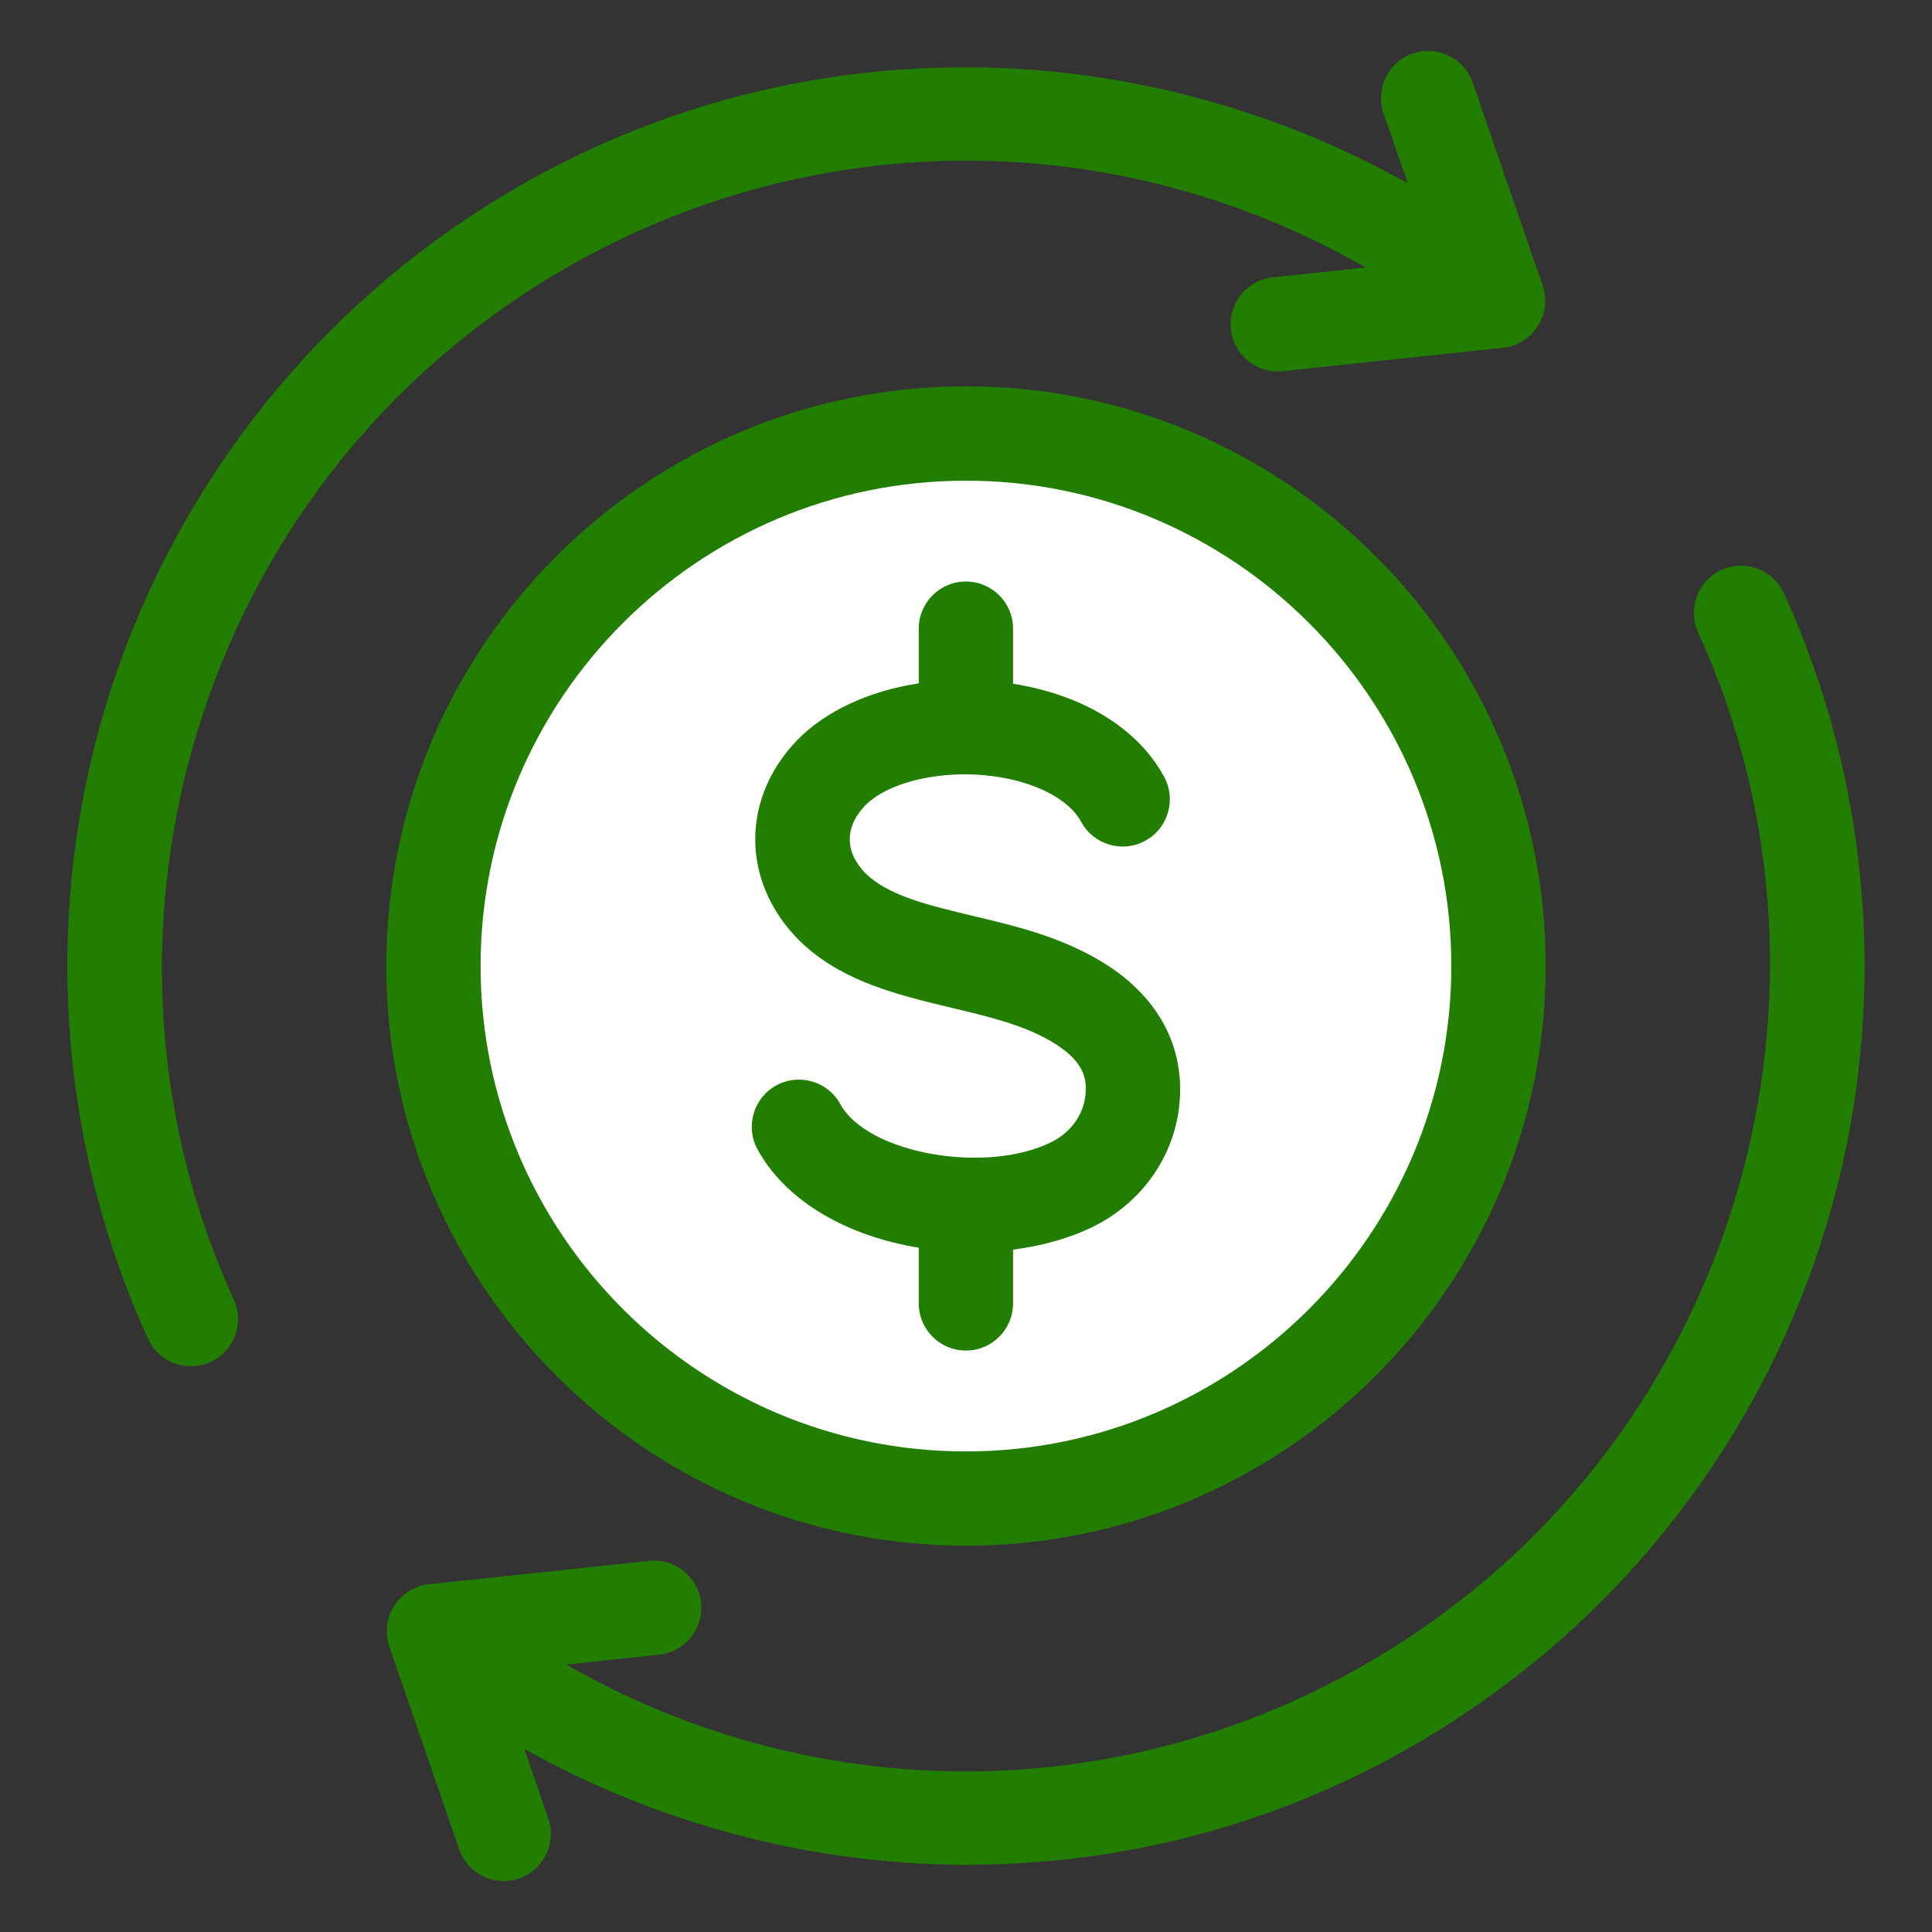<svg width="20" height="20" viewBox="0 0 20 20" fill="none" xmlns="http://www.w3.org/2000/svg">
<rect x="0" y="0" width="20" height="20" fill="#333333" stroke="none"/>
<g clip-path="url(#clip0_262_2049)">
<circle cx="9.999" cy="10" r="5.833" fill="white"/>
<path d="M2.42 13.453C2.532 13.698 2.424 13.988 2.179 14.1C2.113 14.13 2.044 14.144 1.977 14.144C1.791 14.144 1.614 14.038 1.532 13.858C0.657 11.944 0.462 9.759 0.983 7.707C1.511 5.627 2.756 3.779 4.488 2.506C6.118 1.307 8.047 0.682 10.065 0.697C11.64 0.709 13.204 1.129 14.572 1.897L14.323 1.175C14.235 0.92 14.37 0.642 14.625 0.554C14.88 0.466 15.158 0.602 15.246 0.857L15.969 2.955C16.017 3.096 15.999 3.251 15.919 3.376C15.84 3.502 15.707 3.584 15.559 3.6L13.279 3.842C13.011 3.871 12.77 3.676 12.742 3.408C12.713 3.14 12.907 2.899 13.175 2.871L14.136 2.769C11.296 1.136 7.76 1.311 5.066 3.292C1.906 5.617 0.793 9.89 2.42 13.453ZM18.467 6.142C18.355 5.896 18.065 5.788 17.82 5.9C17.575 6.013 17.467 6.302 17.579 6.547C19.206 10.11 18.093 14.383 14.933 16.708C12.239 18.689 8.703 18.864 5.863 17.231L6.824 17.129C7.092 17.101 7.286 16.86 7.258 16.592C7.229 16.324 6.988 16.13 6.721 16.158L4.44 16.4C4.292 16.416 4.16 16.498 4.08 16.624C4 16.749 3.982 16.904 4.03 17.045L4.753 19.143C4.823 19.346 5.012 19.473 5.215 19.473C5.267 19.473 5.321 19.464 5.374 19.446C5.629 19.358 5.764 19.08 5.676 18.825L5.428 18.104C6.795 18.871 8.36 19.291 9.934 19.304C9.959 19.304 9.983 19.304 10.008 19.304C11.999 19.304 13.901 18.679 15.511 17.494C17.244 16.221 18.488 14.373 19.016 12.293C19.537 10.241 19.342 8.057 18.467 6.142ZM3.999 10C3.999 6.691 6.691 3.999 10 3.999C13.309 3.999 16.001 6.691 16.001 10C16.001 13.309 13.309 16.001 10 16.001C6.691 16.001 3.999 13.309 3.999 10ZM4.975 10C4.975 12.771 7.229 15.025 10 15.025C12.77 15.025 15.024 12.771 15.024 10C15.024 7.23 12.77 4.976 10 4.976C7.229 4.976 4.975 7.23 4.975 10ZM10.886 11.822C10.205 12.161 8.979 11.941 8.699 11.43C8.569 11.193 8.273 11.107 8.036 11.236C7.8 11.365 7.713 11.662 7.842 11.899C8.117 12.401 8.702 12.768 9.446 12.905C9.467 12.909 9.489 12.912 9.511 12.916V13.492C9.511 13.762 9.729 13.981 9.999 13.981C10.269 13.981 10.487 13.762 10.487 13.492V12.936C10.793 12.897 11.079 12.816 11.321 12.696C11.81 12.453 12.141 11.993 12.205 11.467C12.281 10.84 11.987 10.297 11.377 9.939C10.956 9.692 10.512 9.586 10.082 9.484C9.935 9.449 9.796 9.415 9.657 9.377C9.226 9.257 8.991 9.122 8.868 8.925C8.749 8.735 8.78 8.523 8.952 8.343C9.193 8.092 9.755 7.963 10.289 8.036C10.721 8.095 11.067 8.275 11.192 8.507C11.32 8.744 11.616 8.833 11.853 8.705C12.091 8.577 12.179 8.281 12.052 8.043C11.781 7.542 11.214 7.193 10.487 7.078V6.508C10.487 6.238 10.269 6.02 9.999 6.02C9.729 6.02 9.511 6.238 9.511 6.508V7.074C8.997 7.153 8.543 7.36 8.248 7.667C7.763 8.172 7.681 8.869 8.04 9.443C8.373 9.976 8.939 10.19 9.395 10.317C9.551 10.361 9.706 10.398 9.856 10.434C10.232 10.523 10.588 10.608 10.883 10.781C11.229 10.985 11.257 11.174 11.235 11.348C11.211 11.548 11.08 11.725 10.886 11.822Z" fill="#217E00"/>
</g>
<defs>
<clipPath id="clip0_262_2049">
<rect width="20" height="20" fill="white"/>
</clipPath>
</defs>
</svg>
